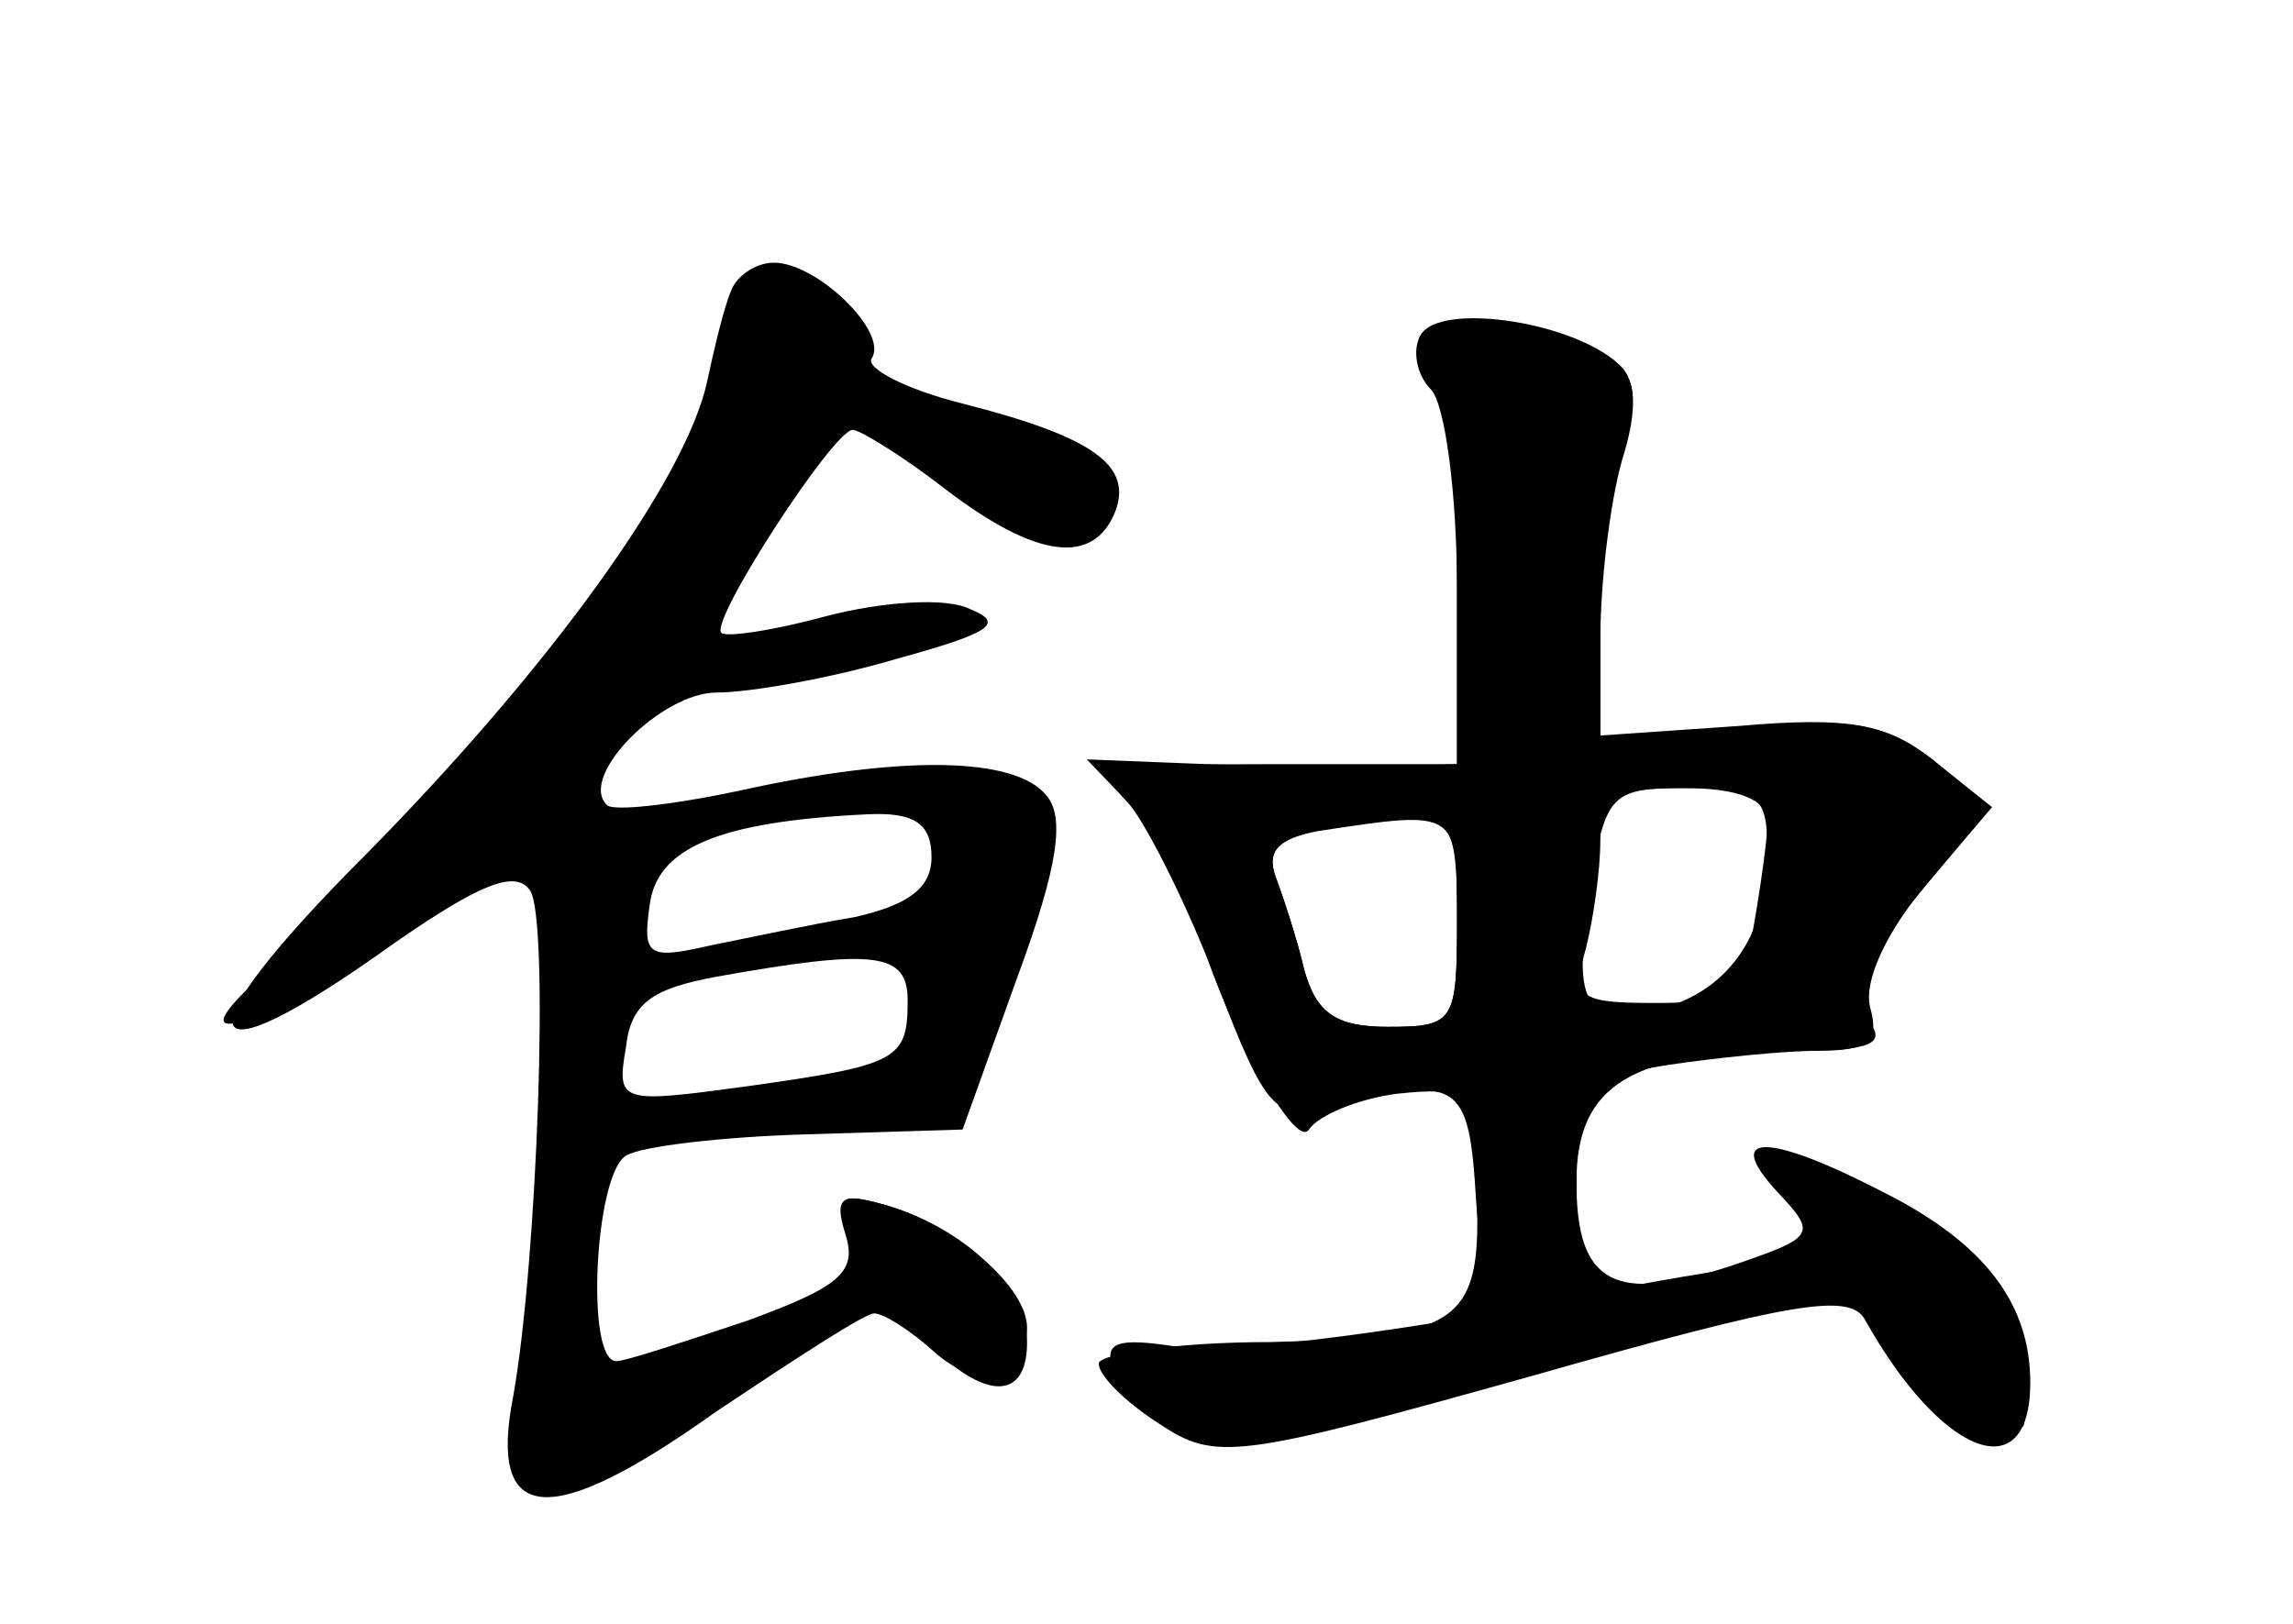<?xml version="1.0" standalone="no"?>
<!DOCTYPE svg PUBLIC "-//W3C//DTD SVG 20010904//EN"
 "http://www.w3.org/TR/2001/REC-SVG-20010904/DTD/svg10.dtd">
<svg version="1.0" xmlns="http://www.w3.org/2000/svg"
 width="96pt" height="68pt" viewBox="0 0 96 68"
 preserveAspectRatio="xMidYMid meet">
<g transform="translate(0,68) scale(0.1,-0.1)" fill="#000000" stroke="none">
<g id="part-0" class="char-part">
  <path d="M306 558 c-3 -7 -7 -24 -10 -38 -9 -41 -66 -120 -143 -198 -79 -79
-73 -98 12 -37 36 25 51 31 57 22 8 -13 3 -154 -7 -211 -11 -55 15 -57 85 -7
33 22 62 41 66 41 4 0 15 -7 25 -16 19 -17 39 -12 39 10 0 17 -29 42 -58 51
-20 6 -23 4 -18 -12 5 -16 -3 -22 -41 -36 -27 -9 -51 -17 -55 -17 -13 0 -9 78
4 86 6 4 41 8 76 9 l65 2 23 64 c17 46 20 67 12 76 -13 16 -60 17 -128 2 -28
-6 -54 -9 -56 -6 -12 12 23 47 46 47 14 0 48 6 75 14 40 11 46 15 31 21 -10 5
-37 3 -60 -3 -22 -6 -42 -9 -44 -7 -5 5 47 85 55 85 3 0 21 -11 39 -25 38 -29
62 -32 71 -9 7 19 -9 31 -64 45 -24 6 -41 15 -38 19 7 11 -23 40 -41 40 -8 0
-16 -6 -18 -12z m84 -237 c0 -13 -10 -20 -32 -25 -18 -3 -46 -9 -61 -12 -26
-6 -28 -4 -25 17 3 24 29 35 91 38 20 1 27 -4 27 -18z m-10 -60 c0 -25 -4 -27
-68 -36 -52 -7 -54 -7 -50 16 2 19 11 25 38 30 67 12 80 10 80 -10z"/>
  <path d="M595 540 c-3 -5 -1 -11 5 -15 5 -3 10 -42 10 -86 l0 -79 -27 -1 c-16
0 -50 0 -78 1 l-50 2 23 -24 c12 -13 22 -29 22 -35 0 -25 41 -107 48 -96 4 6
21 13 37 15 29 3 30 1 33 -37 3 -59 -5 -65 -86 -67 -40 0 -72 -5 -72 -9 0 -5
11 -16 25 -25 24 -16 32 -15 157 20 109 31 133 35 139 23 32 -57 69 -71 69
-26 0 33 -19 58 -60 79 -50 26 -69 26 -46 1 17 -18 16 -19 -19 -31 -49 -16
-65 -8 -65 35 0 41 23 55 92 55 32 0 38 3 30 13 -9 10 -4 23 20 51 l31 38 -24
20 c-20 15 -34 18 -81 13 l-58 -6 0 43 c0 24 4 57 9 75 7 22 6 35 -2 41 -18
14 -75 23 -82 12z m145 -218 c0 -34 -17 -58 -47 -65 -30 -7 -35 3 -27 52 6 39
9 41 40 41 31 0 34 -3 34 -28z m-130 -28 c0 -42 -1 -44 -29 -44 -22 0 -30 6
-35 24 -3 13 -9 31 -12 39 -4 11 2 16 18 19 59 9 58 9 58 -38z"/>
</g>
<g id="part-1" class="char-part">
  <path d="M309 543 c-32 -81 -52 -114 -104 -173 -31 -36 -71 -77 -88 -92 -36
-31 -30 -35 15 -12 50 26 137 114 180 182 l40 62 41 -30 c47 -35 67 -38 67
-11 0 18 -21 30 -77 46 -13 3 -23 13 -23 20 0 8 -9 19 -20 25 -17 9 -22 7 -31
-17z"/>
</g>
<g id="part-2" class="char-part">
  <path d="M360 158 c29 -54 70 -78 70 -40 0 22 -25 47 -58 57 -22 6 -23 5 -12
-17z"/>
</g>
<g id="part-3" class="char-part">
  <path d="M595 540 c-4 -6 -2 -17 4 -23 6 -6 11 -44 11 -84 l0 -73 -77 0 c-72
0 -75 -1 -60 -17 8 -10 25 -44 37 -76 20 -52 24 -56 46 -51 55 14 59 12 62
-39 3 -39 6 -48 18 -43 9 3 18 6 20 6 2 0 4 20 4 44 0 42 1 44 38 50 20 3 49
6 64 6 20 0 25 4 21 18 -3 11 7 32 23 51 l28 33 -25 20 c-19 15 -35 18 -81 14
l-58 -4 0 48 c0 27 4 60 9 74 7 17 6 27 -3 35 -21 17 -73 24 -81 11z m145
-204 c0 -7 -3 -28 -6 -45 -6 -28 -10 -31 -41 -31 -32 0 -35 2 -29 23 3 12 6
32 6 45 0 19 5 22 35 22 23 0 35 -5 35 -14z m-130 -41 c0 -43 -1 -45 -29 -45
-22 0 -30 6 -35 24 -3 13 -9 31 -12 39 -4 11 2 17 18 20 56 11 58 10 58 -38z"/>
</g>
<g id="part-4" class="char-part">
  <path d="M640 133 c-63 -12 -130 -20 -147 -17 -25 4 -31 2 -27 -9 3 -8 15 -20
27 -26 19 -10 43 -6 146 23 68 20 126 38 128 40 14 13 -25 10 -127 -11z"/>
</g>
<g id="part-5" class="char-part">
  <path d="M766 163 c15 -24 31 -43 36 -43 5 0 7 -4 4 -9 -3 -5 1 -14 9 -21 12
-10 15 -10 15 1 0 11 2 11 10 -1 7 -12 9 -10 7 7 0 12 -5 19 -11 16 -5 -4 -7
1 -3 10 4 11 -4 23 -23 37 -18 13 -30 17 -30 10 0 -7 -9 -2 -21 11 -12 15 -10
8 7 -18z"/>
</g>
</g>
</svg>